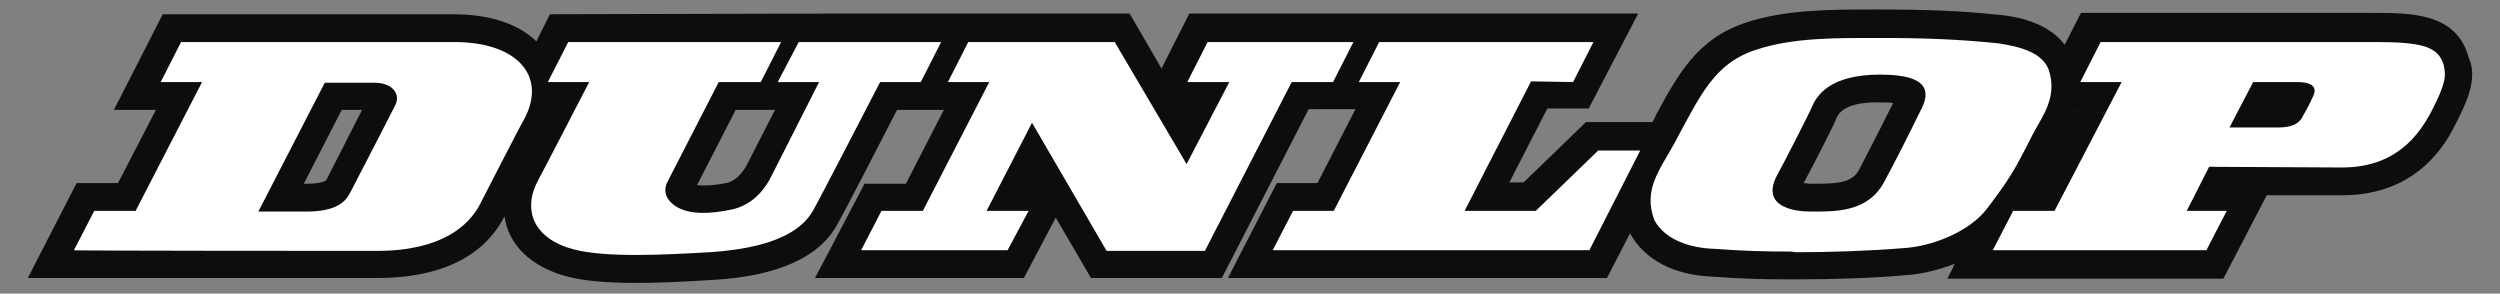 <?xml version="1.0" encoding="utf-8"?>
<!-- Generator: Adobe Illustrator 22.1.0, SVG Export Plug-In . SVG Version: 6.00 Build 0)  -->
<svg version="1.1" id="Layer_1" xmlns="http://www.w3.org/2000/svg" xmlns:xlink="http://www.w3.org/1999/xlink" x="0px" y="0px"
	 viewBox="0 0 368.7 43.3" style="enable-background:new 0 0 368.7 43.3;" xml:space="preserve">
<rect x="0" y="0" width="368.7" height="43.3" fill="#808080" stroke="none"/>
<style type="text/css">
	.st0{fill:#0D0D0D;}
	.st1{fill:#FFFFFF;}
</style>
<g>
	<path class="st0" d="M364.6,10.9c0,1.9-0.6,3.8-2.4,7.3c-1.3,2.6-5.4,10.6-16.8,10.6h-11.1l-6.4,12.3h-40.7l1.1-2.2
		c-2.6,1-5.3,1.6-7.5,1.7c-4.3,0.4-10.3,0.6-15.9,0.6H264c-4.3,0-7.4-0.1-11.4-0.4c-5.7-0.2-10.1-2.5-12.2-6.4l0,0L237,41h-55.9
		l7.2-14h6l5.6-10.9h-2.7H193L180.2,41h-19.3l-5.2-8.9L151,41h-30.8l7.3-13.9h6.1l5.6-10.9h-6.9c-2.4,4.7-7.9,15.3-8.6,16.5
		c-2.6,5.2-9,8.1-18.9,8.6c-7.9,0.5-16,0.8-21.1-0.5c-5.3-1.4-8.7-4.6-9.3-8.9l0,0c-2.1,4.2-7.1,9.1-18.8,9.1H4.1l7.2-14h6.1
		L23,16.2h-6.2L24,2.1h42.8c4.3,0,8,0.9,10.7,2.7c0.6,0.4,1.1,0.8,1.6,1.3l2-4L121.6,2l0,0h18.5h1.3h25.2l4.7,8.1l4.1-8.1h66.2
		l-7.3,14h-6.1l-5.6,10.9h2.1l9.2-8.9h9.8c0.2-0.3,0.4-0.7,0.5-1c3.3-6.1,6.2-11.4,13.4-13.7c5.8-1.9,12.3-1.9,18.7-1.9h0.7
		c7.2,0,12.4,0.2,17.9,0.8h0.1c1.9,0.2,6.9,0.9,9.5,4.4l2.4-4.7h42.9c5.8,0,12.3,0,14.2,6.3v0.1C364.5,9.4,364.6,10.2,364.6,10.9z
		 M306.1,16.2L306.1,16.2c-0.1,0.1-0.2,0.3-0.2,0.4L306.1,16.2z M266,27c0.3,0,0.6,0.1,1,0.1h0.4c3.6,0,5.9-0.1,6.9-2.3
		c1.2-2.3,3.2-6.2,4.9-9.6c-0.5-0.1-1.1-0.1-2-0.1c-5.2-0.1-6.1,1.7-6.4,2.4C270.5,18.4,267.3,24.6,266,27z M114.3,16.2h-5.8
		l-5.7,11.1c0.8,0.1,2.2,0.1,4.3-0.3c1.1-0.2,2.1-1.1,2.9-2.4L114.3,16.2z M45.3,27.1c2.2,0,2.8-0.5,2.8-0.5
		c1.1-2.2,3.7-7.2,5.3-10.4h-3l-5.6,10.9C45,27.1,45.1,27.1,45.3,27.1z"/>
	<path class="st1" d="M129.8,12.1c0,0-9.2,17.8-9.7,18.6c-2.4,4.8-9.5,6.1-15.5,6.5c-7,0.4-15.2,0.8-19.9-0.4
		c-5.9-1.5-7.7-5.7-5.4-10.1c0.2-0.3,7.6-14.6,7.6-14.6h-6.1l3-5.9h31.4l-3,5.9H106l-7.5,14.6c-0.7,1.2-0.4,2.4,0.6,3.3
		c2.1,1.9,6,1.5,8.8,0.9c2.4-0.5,4.3-2.1,5.6-4.4l7.3-14.4h-6.1l3.1-5.9h21l-3,5.9C135.8,12.1,129.8,12.1,129.8,12.1z M196.6,12.1
		l3-5.9h-21.5l-3,5.9h6.2L175,24.2l-10.6-18h-21.6l-3,5.9h6.1l-9.8,19H130l-3,5.8h21.6l3.1-5.8h-6.2l6.7-13l11,18.9h14.5l12.8-24.9
		H196.6z M232,12.1l3-5.9h-31.6l-3,5.9h6.1l-9.8,19h-6l-3,5.8h46.7l7.5-14.7h-6.2l-9.2,8.9H216l9.8-19.1L232,12.1z M345.4,24.7
		c7.9,0,11.3-4.7,13.2-8.3c2-3.9,2.2-5.1,1.8-6.8c-0.8-2.8-3.3-3.4-10.2-3.4h-40.4l-3,5.9h6.1l-9.9,19h-6.1l-3,5.8h31.5l3-5.8h-5.9
		l3.3-6.5L345.4,24.7L345.4,24.7z M328.8,18.8l3.5-6.7c0,0,4.2,0,6.4,0c3.1,0,2.9,1.3,2.3,2.4c-0.4,0.9-0.7,1.4-1.3,2.5
		c-0.4,0.9-1.2,1.8-3.7,1.8C334.5,18.8,328.8,18.8,328.8,18.8z M55.6,37c9.6,0,13.6-3.8,15.2-6.9c0.2-0.4,6.1-11.9,6.6-12.7
		C80.6,11.2,76.3,6.2,67,6.2H26.7l-3,5.9h6.1l-9.8,19h-6.1l-3,5.8C10.8,37,53.5,37,55.6,37z M38.1,31.2l9.8-19c0,0,4,0,7.3,0
		c2.8,0,4,1.8,3,3.5c-1.1,2.2-5.1,9.9-6.6,12.8c-0.6,1.1-1.8,2.7-6.4,2.7C42.4,31.2,38.1,31.2,38.1,31.2z M264.9,37.2
		c4.9,0,10.9-0.2,15.7-0.6c4.2-0.2,9.9-2.4,12.5-5.9c3.3-4.4,3.8-5.2,6.7-10.9c1.3-2.5,3.5-5.2,2.5-9c-0.7-3-4.3-3.9-7.5-4.4
		c-5.8-0.6-11-0.8-17.5-0.8c-6.2,0-12.7-0.1-18.2,1.7c-6.3,2-8.3,6.7-12.2,13.9c-2.2,4-4.6,6.8-2.9,11.3c1.6,2.9,5.3,4.1,8.9,4.2
		c4.1,0.3,7,0.4,11.2,0.4L264.9,37.2L264.9,37.2z M267,31.2c-2.2,0-7.3-0.6-5-5.2c0.9-1.6,5-9.6,5.2-10.2c0.7-1.6,2.5-4.8,10.1-4.8
		c7.8,0,7.2,3,5.9,5.4c-1.8,3.7-4,8-5.2,10.2C275.6,31.4,270.6,31.2,267,31.2z"/>
</g>
</svg>
